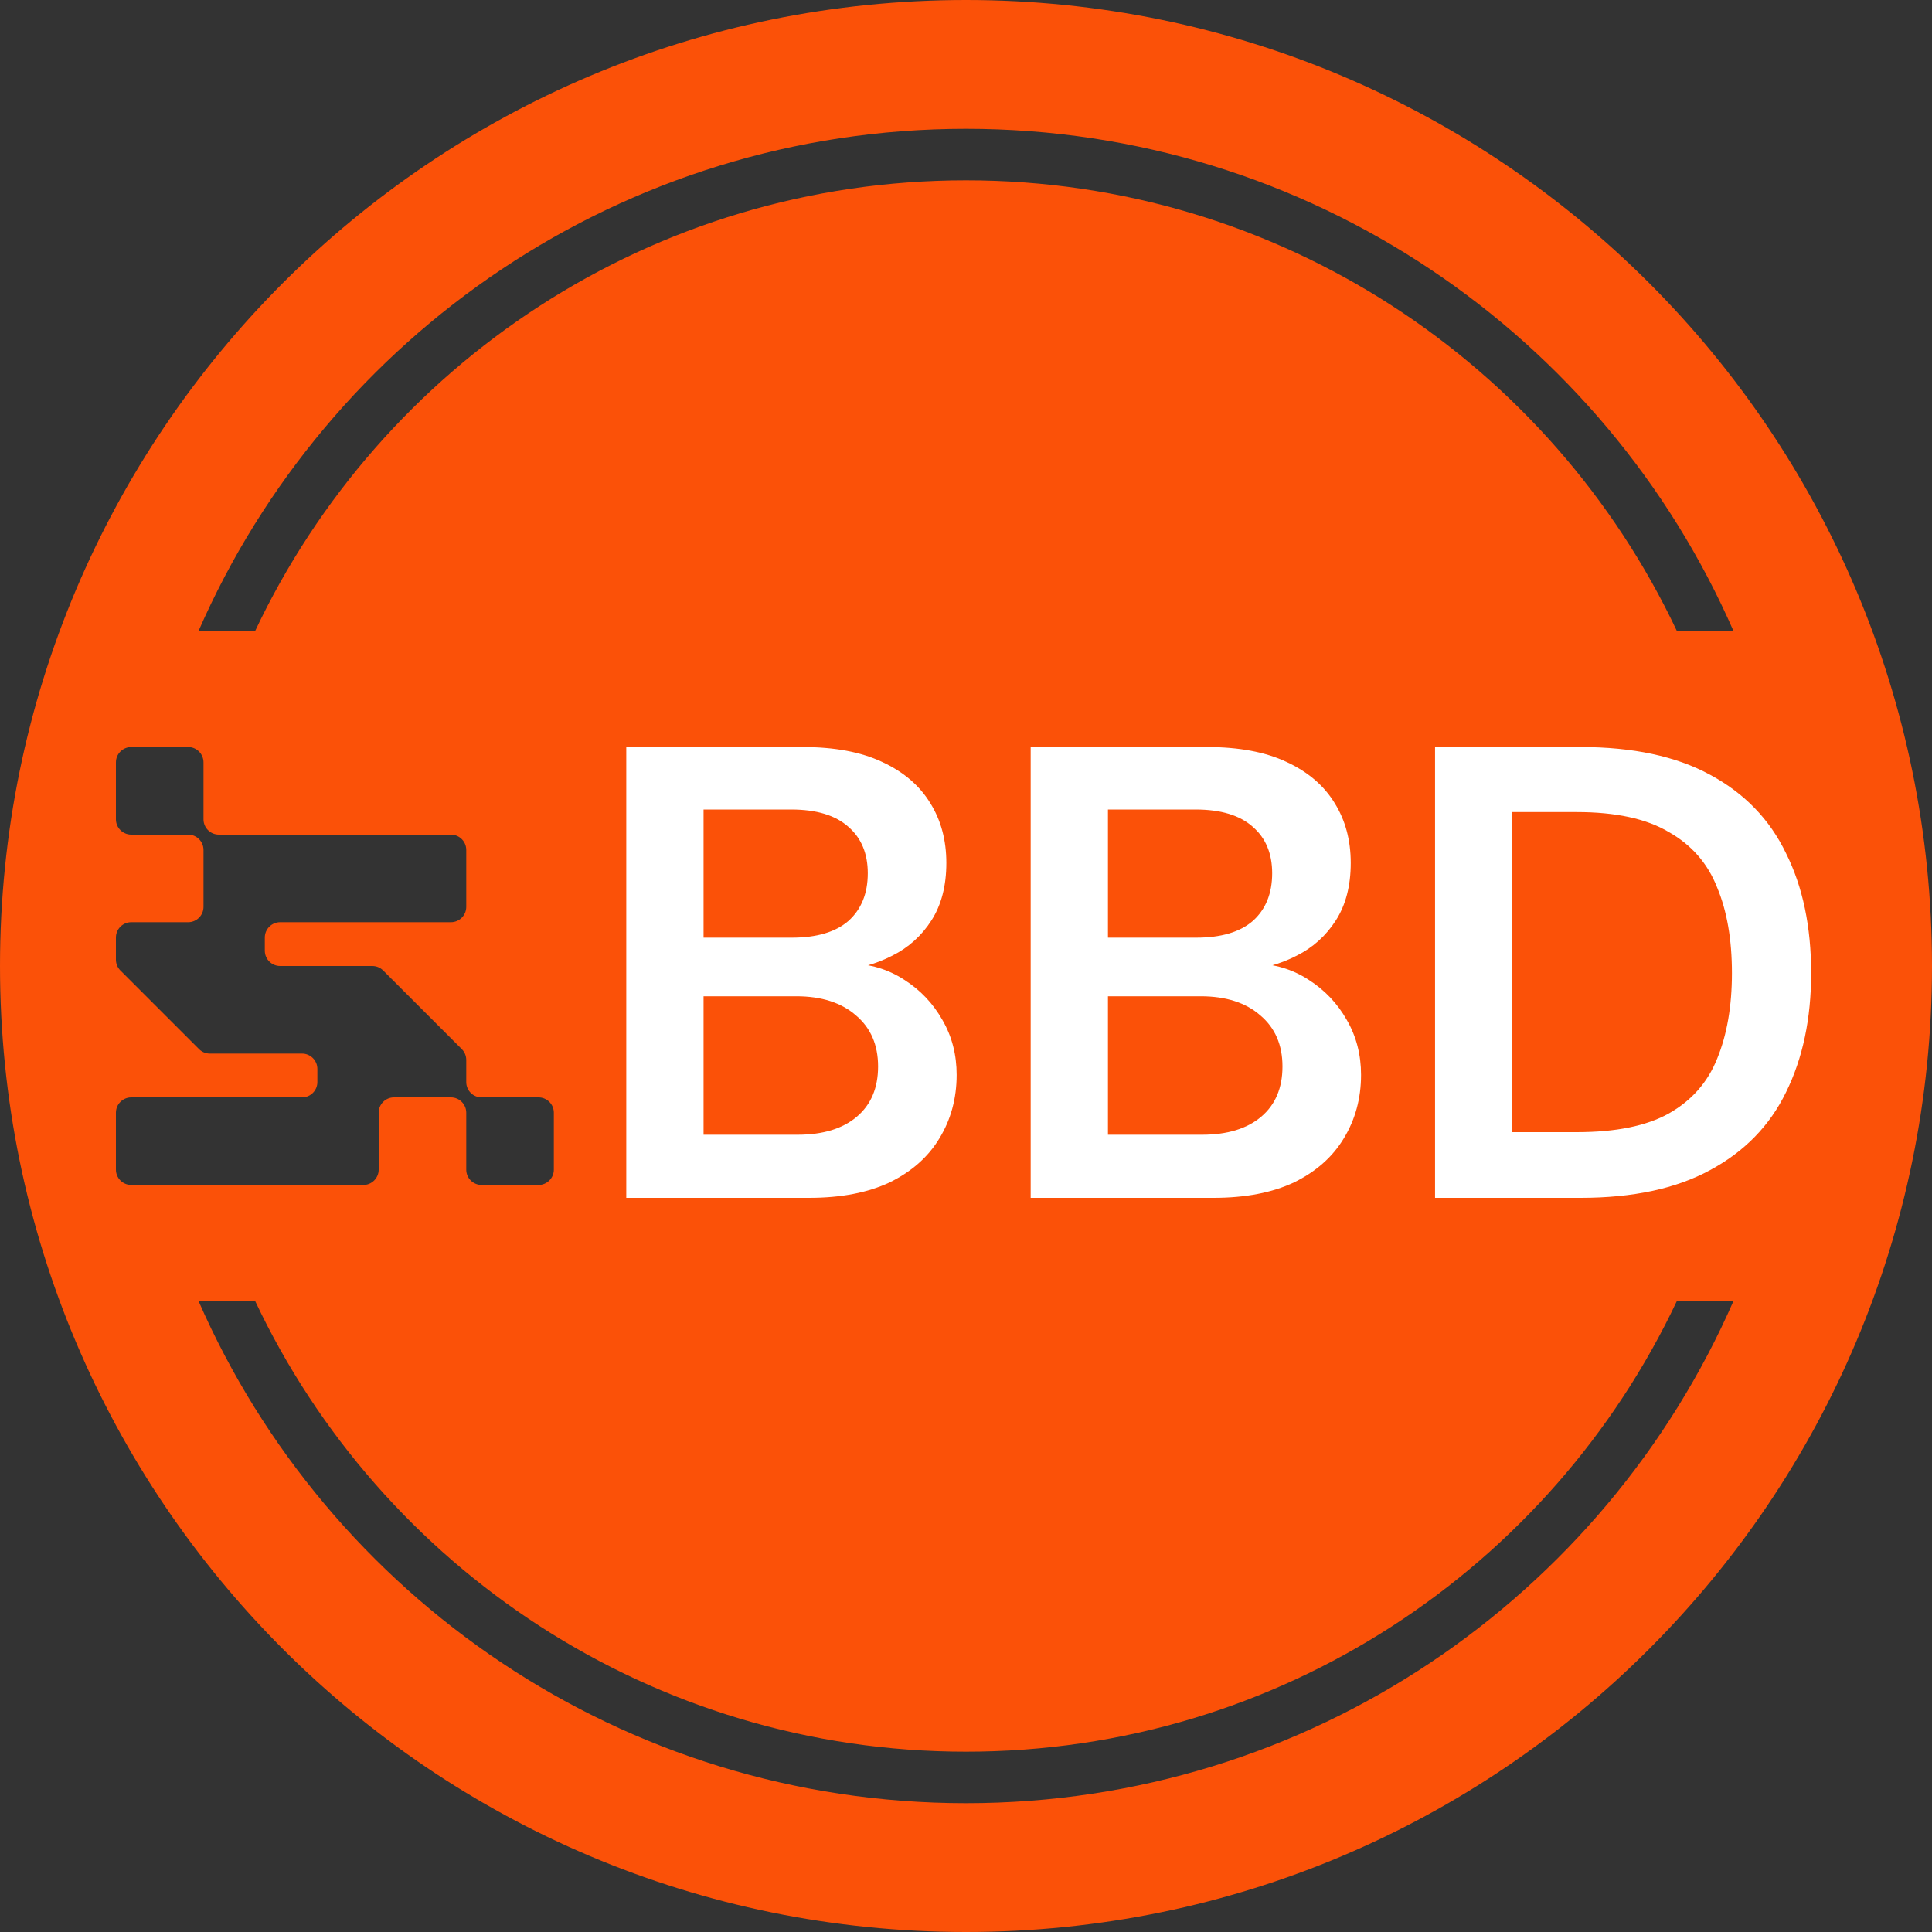 <svg width="150" height="150" viewBox="0 0 150 150" fill="none" xmlns="http://www.w3.org/2000/svg">
<rect x="0" y="0" width="150" height="150" fill="#333333" stroke="none"/>
<path fill-rule="evenodd" clip-rule="evenodd" d="M0 75C0 33.579 33.579 0 75 0C116.421 0 150 33.579 150 75C150 116.421 116.421 150 75 150C33.579 150 0 116.421 0 75ZM10.19 58C9.533 58 9 58.533 9 59.19V63.61C9 64.267 9.533 64.8 10.19 64.8H14.61C15.267 64.8 15.8 65.333 15.8 65.99V70.41C15.8 71.067 15.267 71.6 14.61 71.6H10.19C9.533 71.6 9 72.133 9 72.79V74.507C9 74.831 9.13 75.125 9.34 75.34L15.46 81.46C15.675 81.67 15.969 81.8 16.293 81.8H23.45C24.107 81.8 24.64 82.333 24.64 82.99V84.01C24.64 84.667 24.107 85.2 23.45 85.2H10.19C9.533 85.2 9 85.733 9 86.39V90.81C9 91.467 9.533 92 10.19 92H28.21C28.867 92 29.4 91.467 29.4 90.81V86.39C29.4 85.733 29.933 85.2 30.59 85.2H35.01C35.667 85.2 36.2 85.733 36.2 86.39V90.81C36.2 91.467 36.733 92 37.39 92H41.81C42.467 92 43 91.467 43 90.81V86.39C43 85.733 42.467 85.2 41.81 85.2H37.39C36.733 85.2 36.2 84.667 36.2 84.01V82.293C36.2 81.969 36.07 81.675 35.86 81.46L29.74 75.34C29.525 75.13 29.231 75 28.907 75H21.75C21.093 75 20.56 74.467 20.56 73.81V72.79C20.56 72.133 21.093 71.6 21.75 71.6H35.01C35.667 71.6 36.2 71.067 36.2 70.41V65.99C36.2 65.333 35.667 64.8 35.01 64.8H16.99C16.333 64.8 15.8 64.267 15.8 63.61V59.19C15.8 58.533 15.267 58 14.61 58H10.19ZM75 14C99.39 14 120.437 28.314 130.198 49H134.592C124.561 26.043 101.654 10 75 10C48.346 10 25.439 26.043 15.409 49H19.803C29.564 28.314 50.61 14 75 14ZM75 136C50.61 136 29.564 121.686 19.803 101H15.409C25.439 123.957 48.346 140 75 140C101.654 140 124.561 123.957 134.592 101H130.198C120.437 121.686 99.39 136 75 136Z" fill="#FB5108"/>
<path d="M48.624 93V58H62.324C64.791 58 66.841 58.383 68.474 59.15C70.141 59.917 71.391 60.983 72.224 62.35C73.058 63.683 73.474 65.233 73.474 67C73.474 68.767 73.091 70.25 72.324 71.45C71.558 72.65 70.541 73.567 69.274 74.2C68.041 74.833 66.691 75.217 65.224 75.35L65.974 74.8C67.541 74.833 68.941 75.25 70.174 76.05C71.441 76.85 72.441 77.9 73.174 79.2C73.908 80.467 74.274 81.883 74.274 83.45C74.274 85.283 73.824 86.933 72.924 88.4C72.058 89.833 70.774 90.967 69.074 91.8C67.374 92.6 65.291 93 62.824 93H48.624ZM54.624 88.1H61.924C63.891 88.1 65.424 87.633 66.524 86.7C67.624 85.767 68.174 84.467 68.174 82.8C68.174 81.133 67.608 79.817 66.474 78.85C65.341 77.85 63.791 77.35 61.824 77.35H54.624V88.1ZM54.624 72.8H61.474C63.408 72.8 64.874 72.367 65.874 71.5C66.874 70.6 67.374 69.367 67.374 67.8C67.374 66.267 66.874 65.067 65.874 64.2C64.874 63.3 63.391 62.85 61.424 62.85H54.624V72.8ZM80.021 93V58H93.721C96.187 58 98.237 58.383 99.871 59.15C101.537 59.917 102.787 60.983 103.621 62.35C104.454 63.683 104.871 65.233 104.871 67C104.871 68.767 104.487 70.25 103.721 71.45C102.954 72.65 101.937 73.567 100.671 74.2C99.437 74.833 98.087 75.217 96.621 75.35L97.371 74.8C98.937 74.833 100.337 75.25 101.571 76.05C102.837 76.85 103.837 77.9 104.571 79.2C105.304 80.467 105.671 81.883 105.671 83.45C105.671 85.283 105.221 86.933 104.321 88.4C103.454 89.833 102.171 90.967 100.471 91.8C98.771 92.6 96.687 93 94.221 93H80.021ZM86.021 88.1H93.321C95.287 88.1 96.821 87.633 97.921 86.7C99.021 85.767 99.571 84.467 99.571 82.8C99.571 81.133 99.004 79.817 97.871 78.85C96.737 77.85 95.187 77.35 93.221 77.35H86.021V88.1ZM86.021 72.8H92.871C94.804 72.8 96.271 72.367 97.271 71.5C98.271 70.6 98.771 69.367 98.771 67.8C98.771 66.267 98.271 65.067 97.271 64.2C96.271 63.3 94.787 62.85 92.821 62.85H86.021V72.8ZM111.417 93V58H122.717C126.784 58 130.134 58.717 132.767 60.15C135.434 61.583 137.401 63.617 138.667 66.25C139.967 68.85 140.617 71.95 140.617 75.55C140.617 79.083 139.967 82.167 138.667 84.8C137.401 87.4 135.434 89.417 132.767 90.85C130.134 92.283 126.784 93 122.717 93H111.417ZM117.417 87.9H122.417C125.451 87.9 127.834 87.417 129.567 86.45C131.334 85.45 132.584 84.033 133.317 82.2C134.084 80.333 134.467 78.117 134.467 75.55C134.467 72.95 134.084 70.733 133.317 68.9C132.584 67.033 131.334 65.6 129.567 64.6C127.834 63.567 125.451 63.05 122.417 63.05H117.417V87.9Z" fill="white"/>
</svg>
